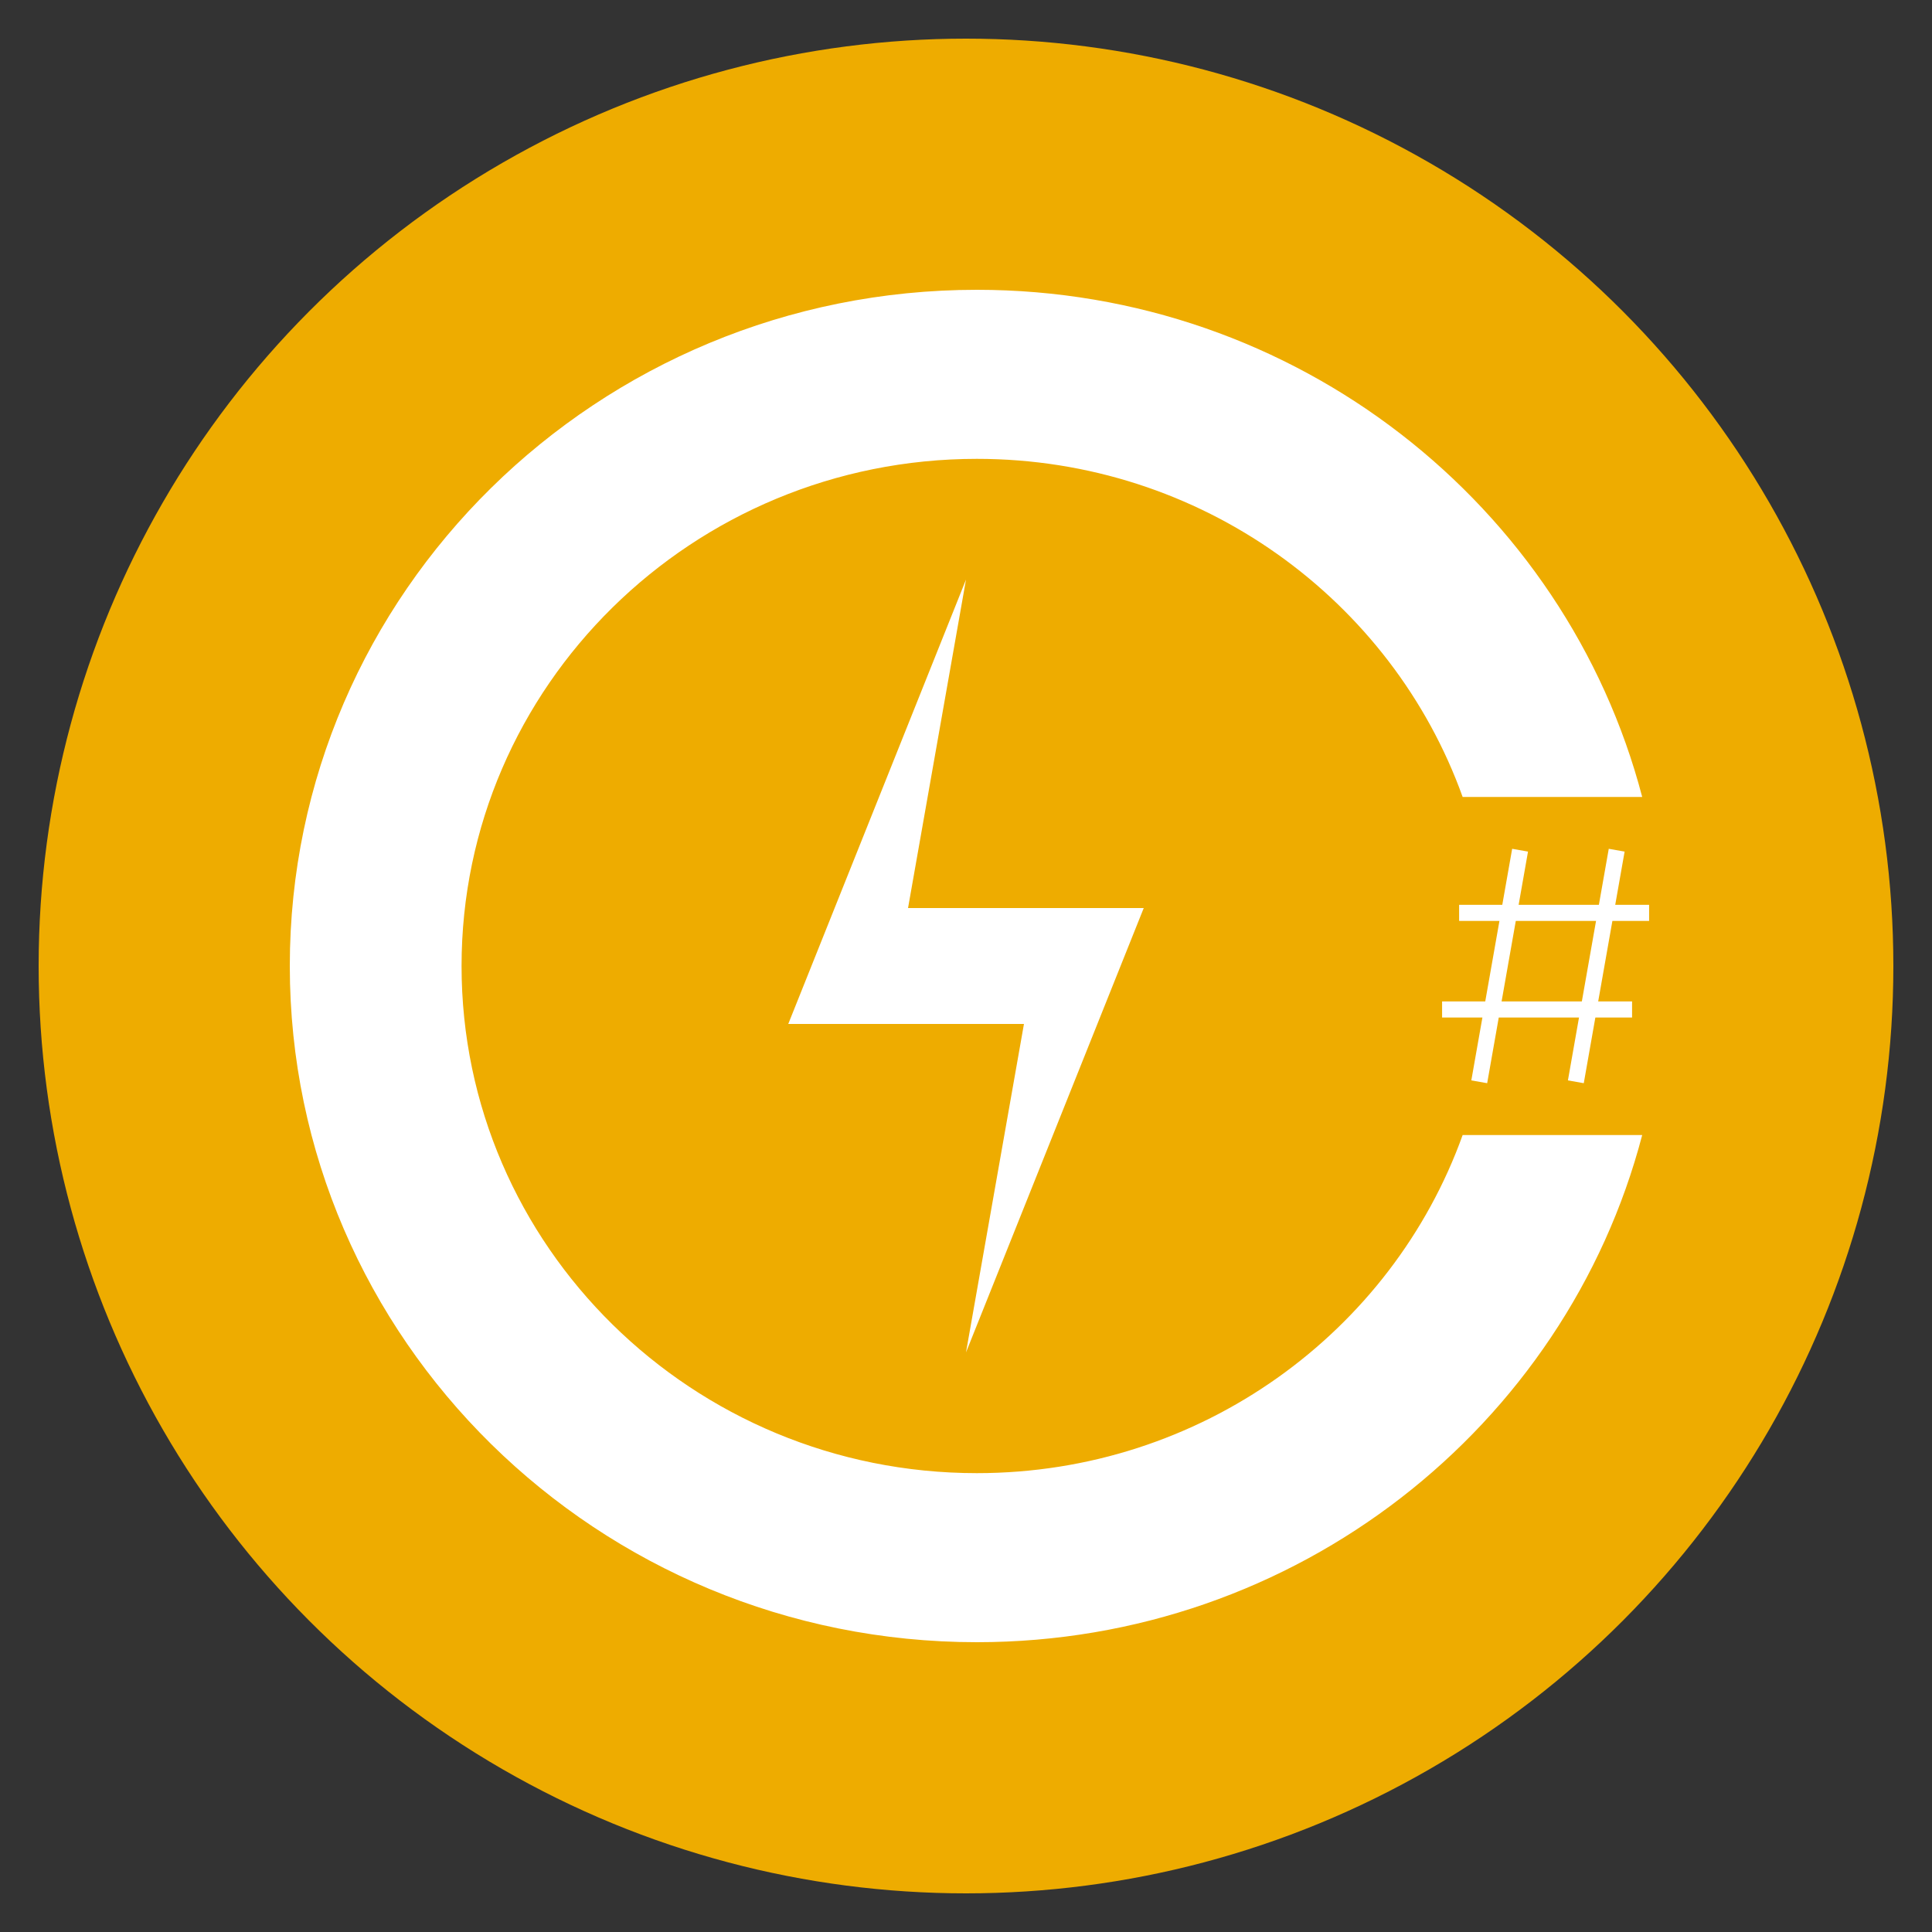 <?xml version="1.0" encoding="UTF-8" standalone="no"?>
<!DOCTYPE svg PUBLIC "-//W3C//DTD SVG 1.1//EN" "http://www.w3.org/Graphics/SVG/1.1/DTD/svg11.dtd">
<svg width="100%" height="100%" viewBox="0 0 600 600" version="1.1" xmlns="http://www.w3.org/2000/svg" xmlns:xlink="http://www.w3.org/1999/xlink" xml:space="preserve" style="fill-rule:evenodd;clip-rule:evenodd;stroke-linejoin:round;stroke-miterlimit:1.414;">
    <rect x="0" y="0" width="600" height="600" fill="#333333" stroke="none"/>
    <circle id="bg" cx="300" cy="300" r="288" style="fill:#eeac00;"/>
    <path id="push7" d="M300,180l-55.2,138l73.2,0l-18,102l55.2,-138l-73.2,0l18,-102" style="fill:#fff;"/>
    <g id="C.23.">
        <g id="_.23.">
            <path d="M504.539,264.472l-12.683,71.924l-4.924,-0.868l12.683,-71.924l4.924,0.868Z" style="fill:#fff;"/>
            <path d="M474.539,264.472l-12.683,71.924l-4.924,-0.868l12.683,-71.924l4.924,0.868Z" style="fill:#fff;"/>
            <path d="M506.855,316l-59,0l0,-5l59,0l0,5Z" style="fill:#fff;"/>
            <path d="M512.145,286l-59,0l0,-5l59,0l0,5Z" style="fill:#fff;"/>
        </g>
        <path id="C" d="M510,352.5c-23.699,90.523 -107.281,157.5 -206.633,157.5c-117.76,0 -213.367,-94.098 -213.367,-210c0,-115.902 95.607,-210 213.367,-210c99.352,0 182.934,66.977 206.633,157.5l-55.763,0c-21.96,-61.153 -81.253,-105 -150.87,-105c-88.32,0 -160.025,70.573 -160.025,157.5c0,86.927 71.705,157.5 160.025,157.5c69.617,0 128.91,-43.847 150.87,-105l55.763,0Z" style="fill:#fff;"/>
    </g>
</svg>
